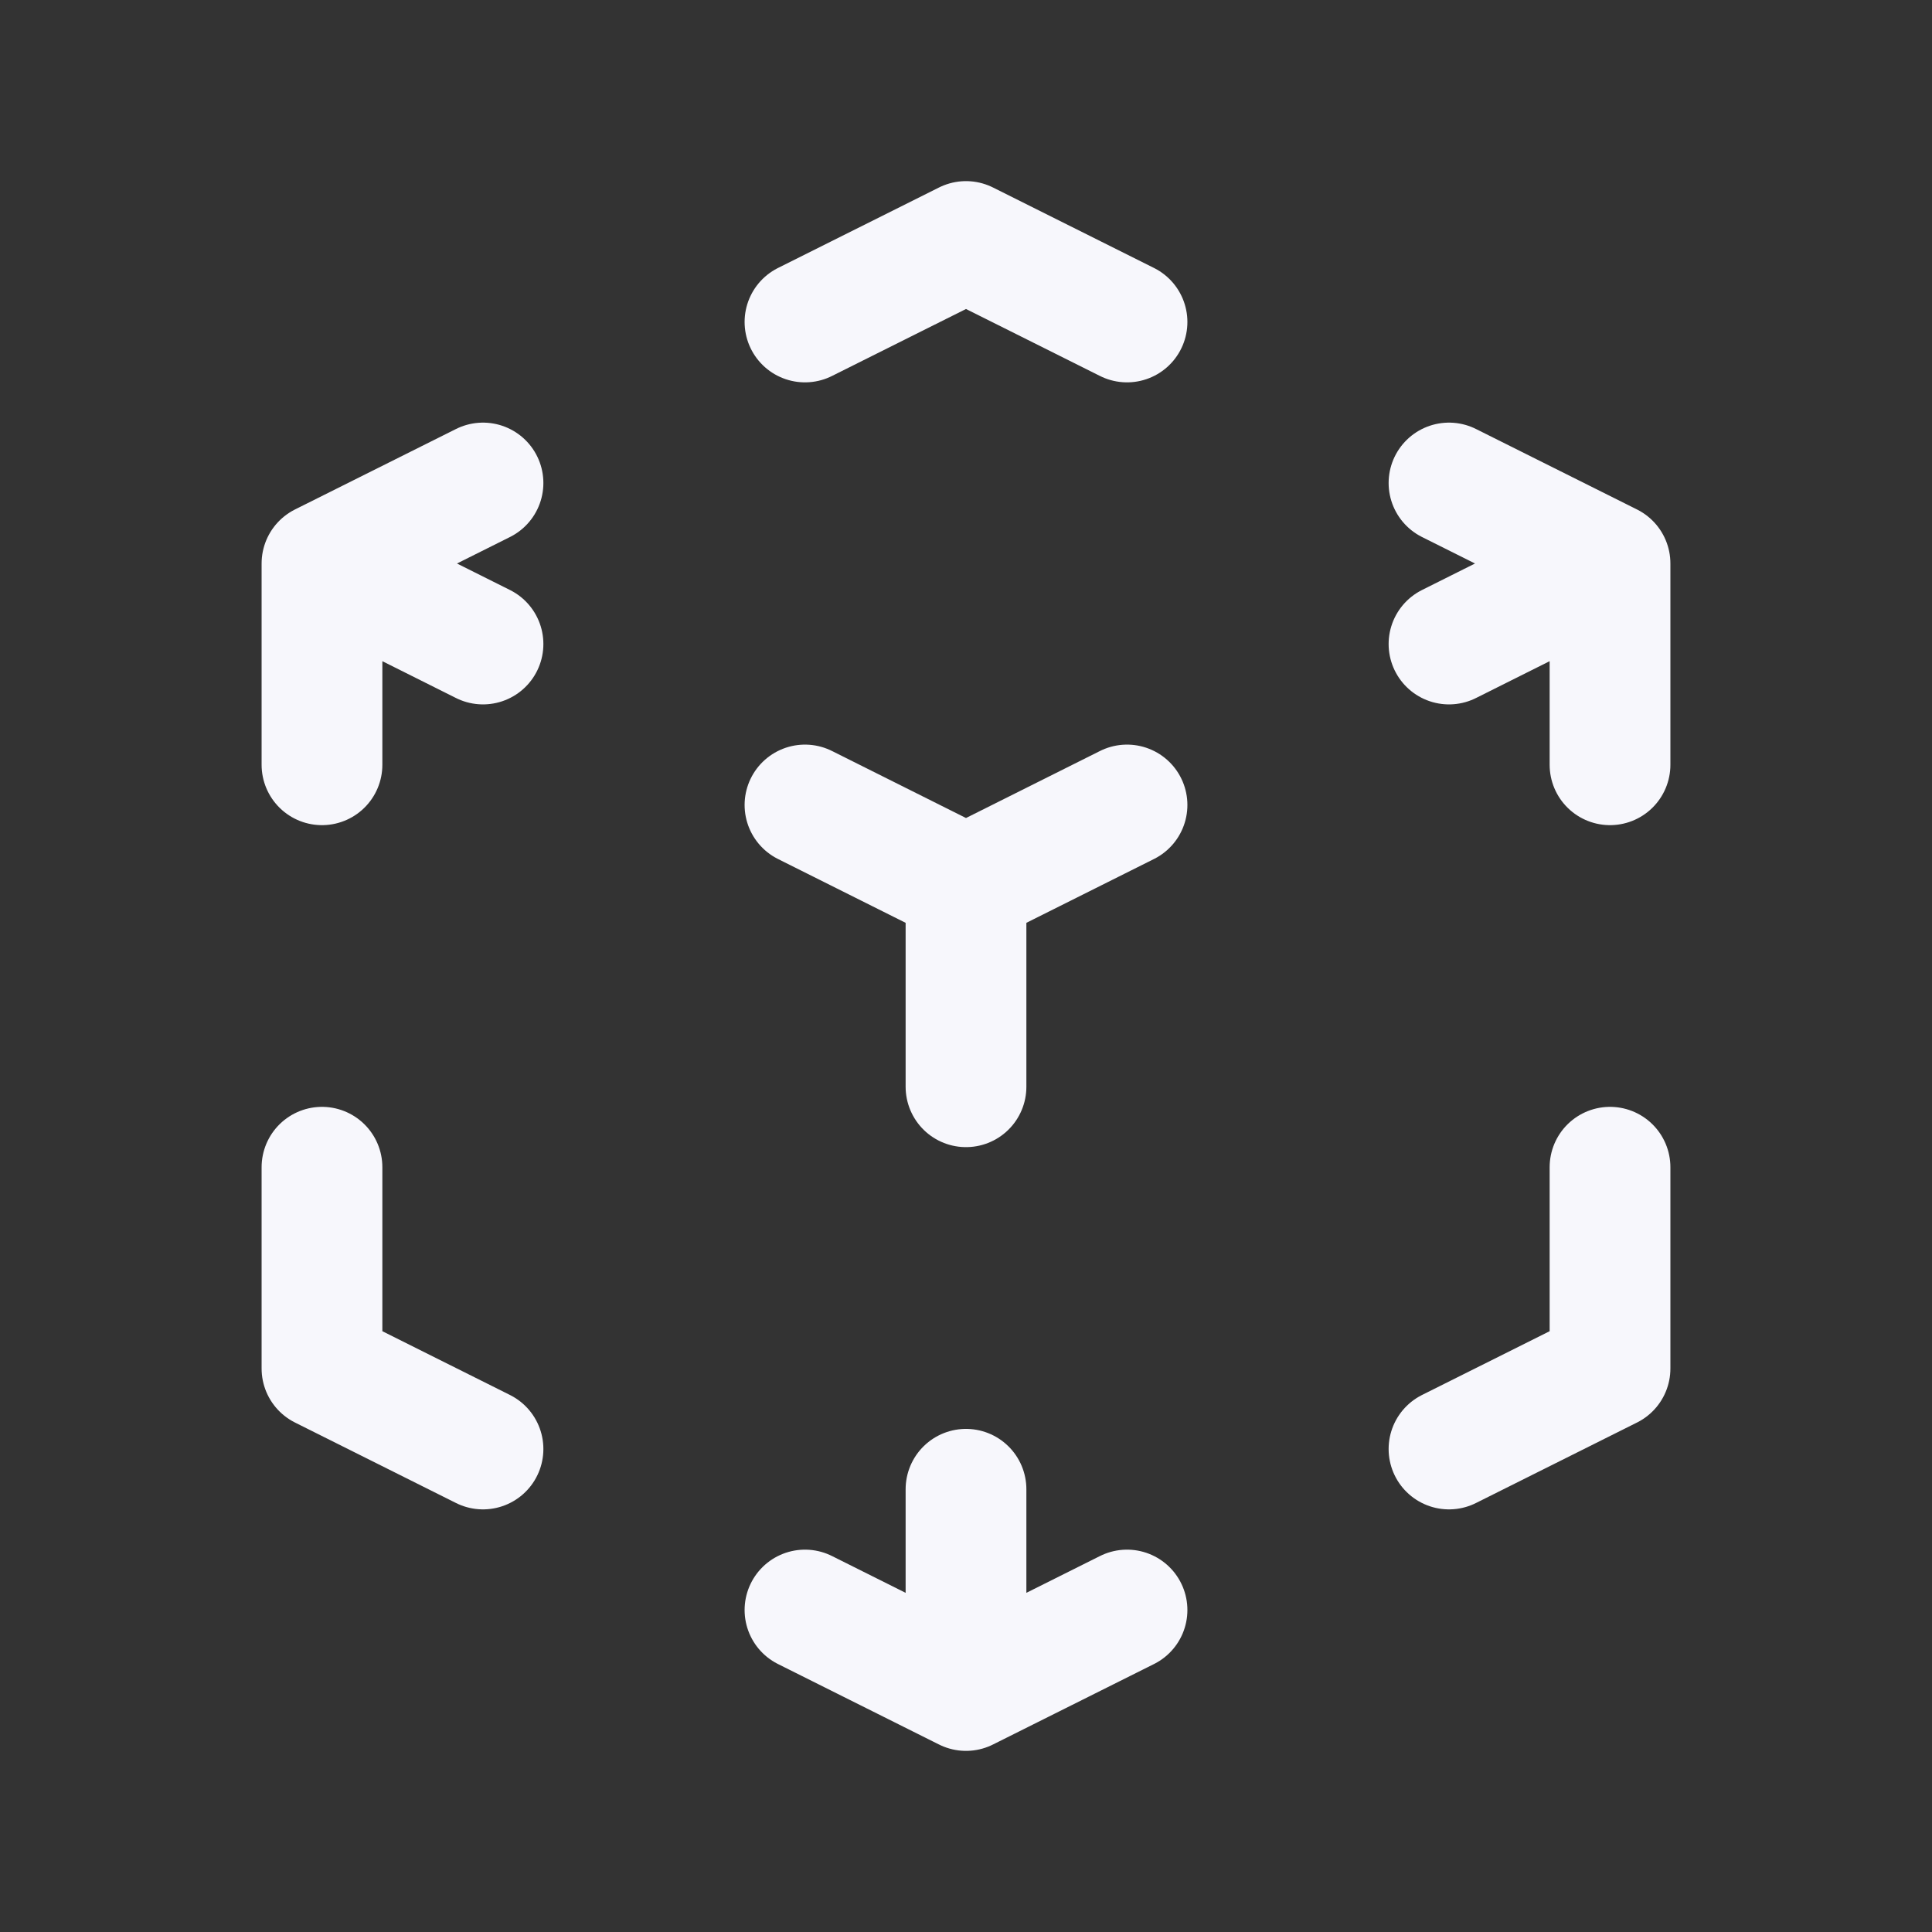 <svg width="32" height="32" viewBox="0 0 32 32" fill="none" xmlns="http://www.w3.org/2000/svg">
<rect x="0" y="0" width="32" height="32" fill="#333333" stroke="none"/>
<path d="M16 28L13.333 26.667M16 28L18.667 26.667M16 28V24.667M8 24L5.333 22.667V19.333M5.333 12.667V9.333M5.333 9.333L8 8M5.333 9.333L8 10.667M13.333 5.333L16 4L18.667 5.333M24 8L26.667 9.333M26.667 9.333L24 10.667M26.667 9.333V12.667M16 14.667L13.333 13.333M16 14.667L18.667 13.333M16 14.667V18M24 24L26.667 22.667V19.333" stroke="#F7F7FC" stroke-width="2" stroke-linecap="round" stroke-linejoin="round"/>
</svg>
